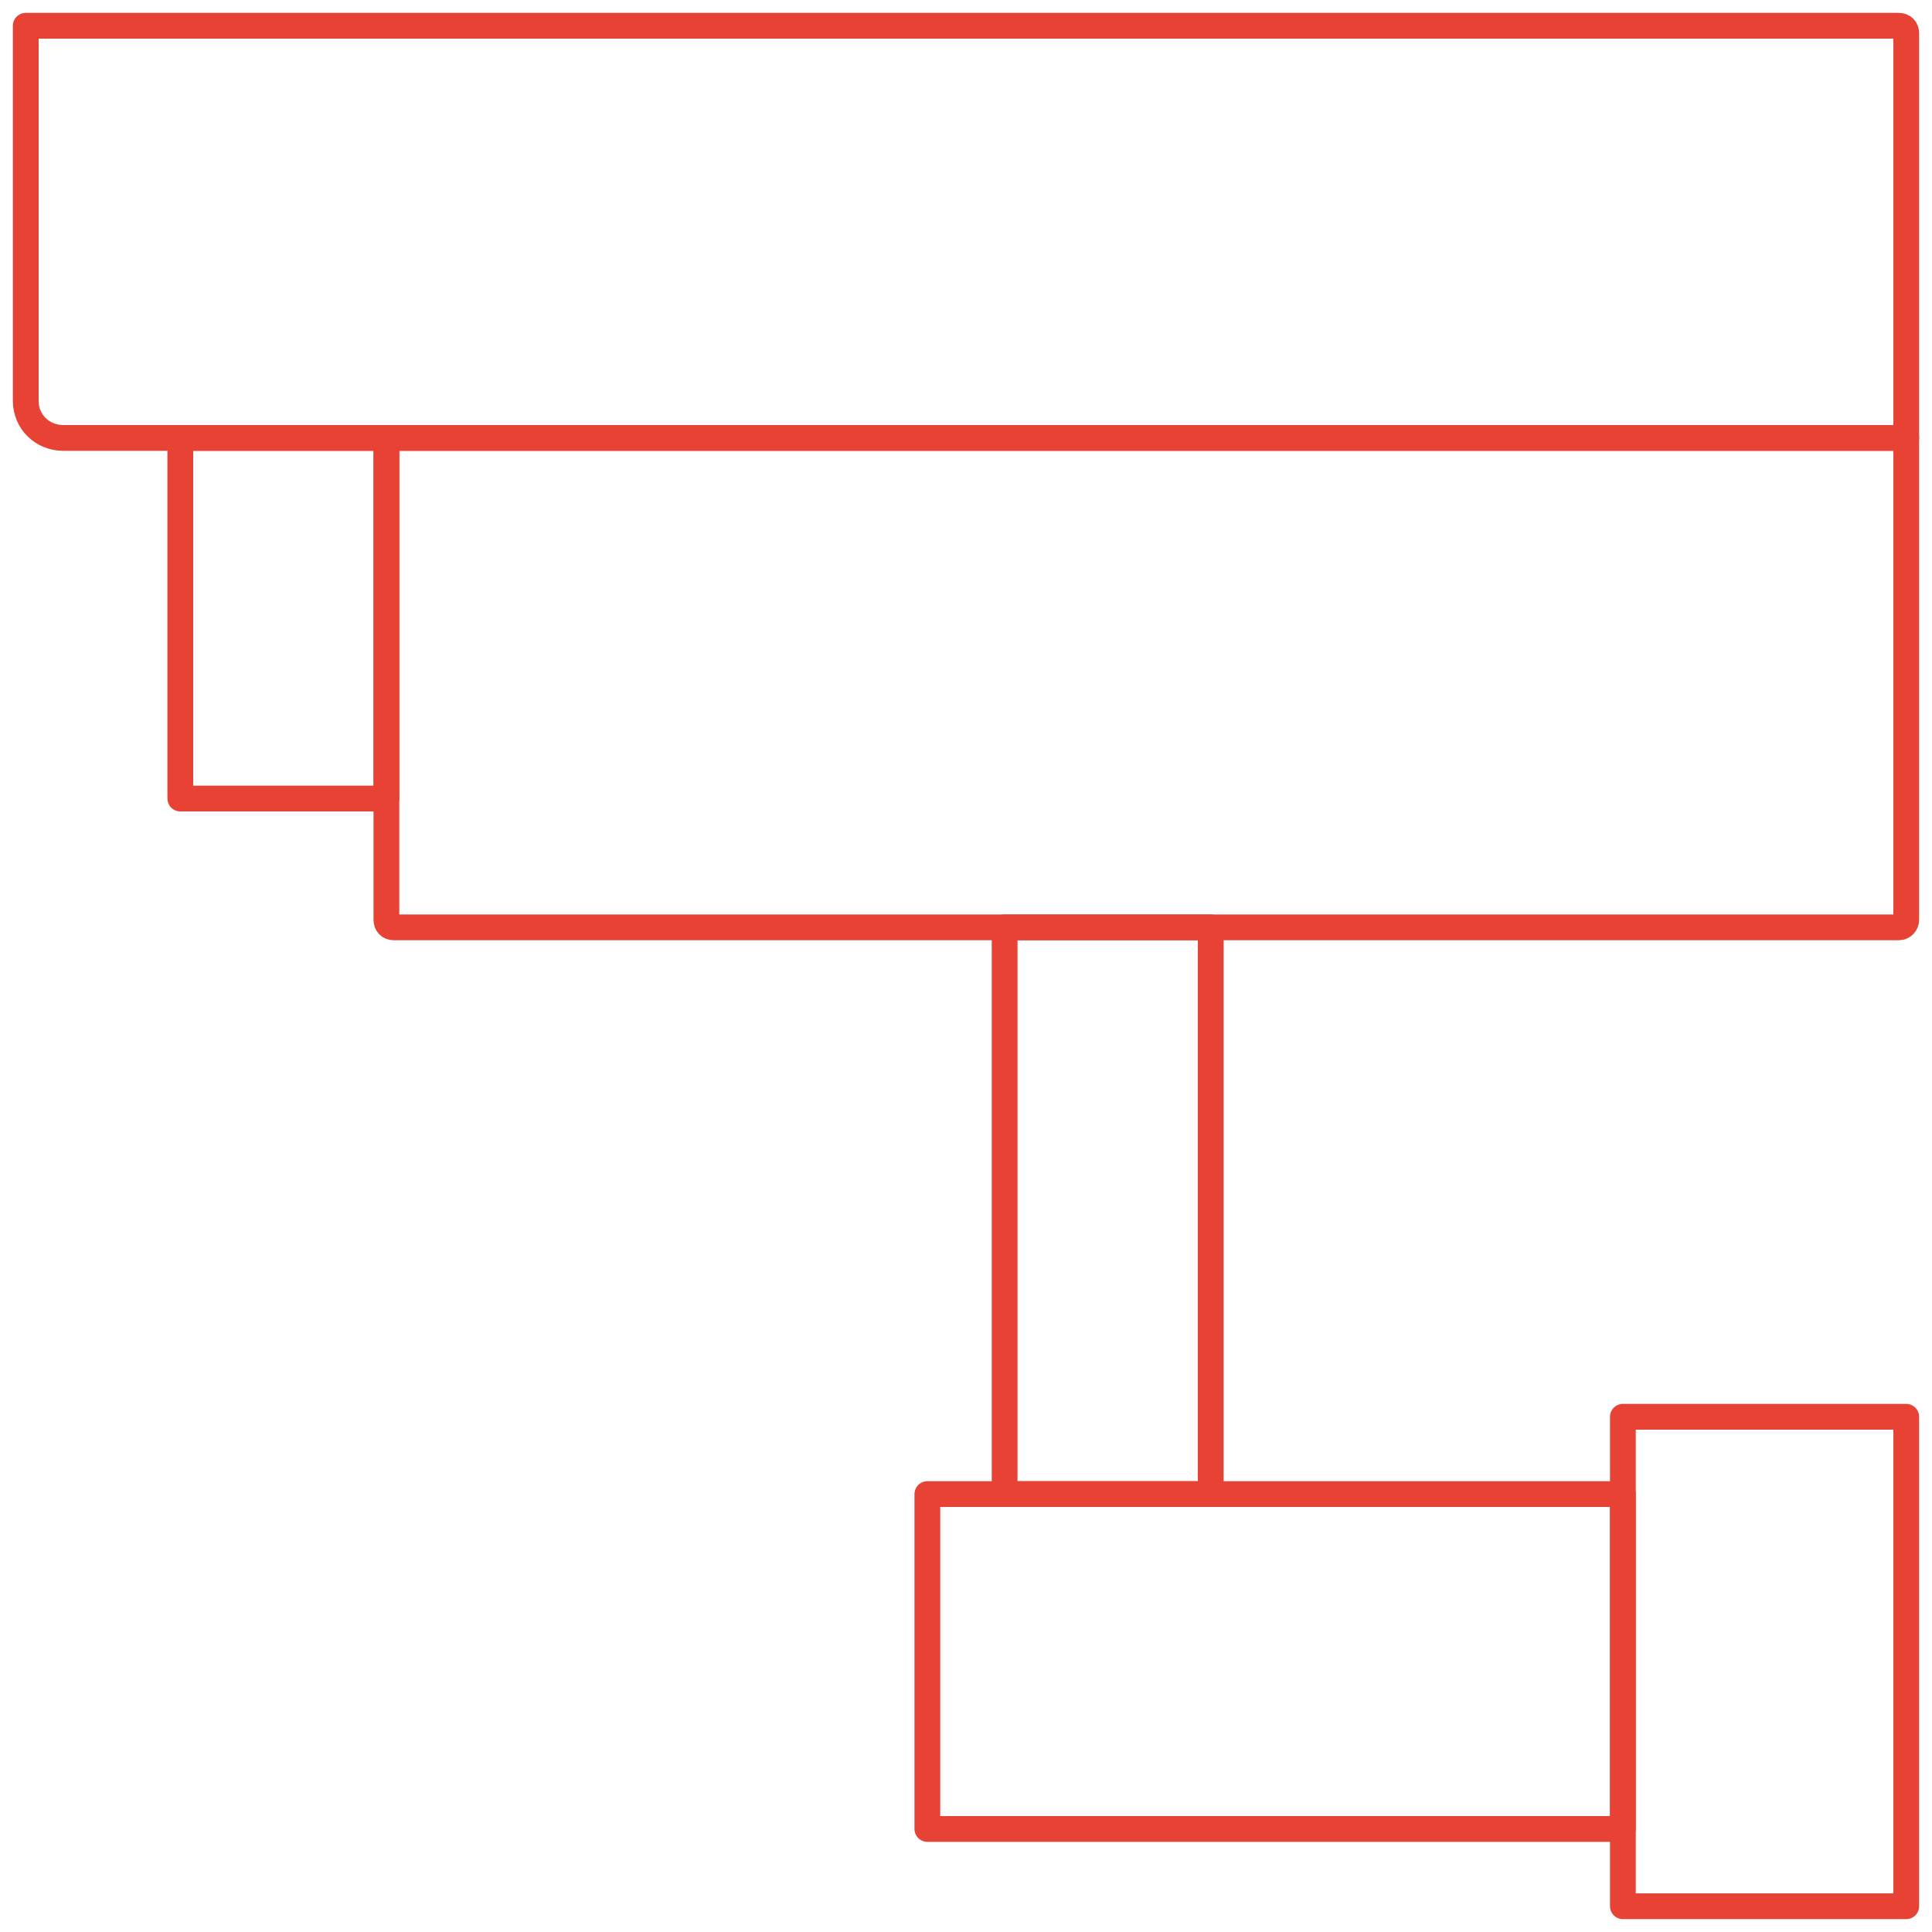 <svg width="75" height="75" viewBox="0 0 75 75" fill="none" xmlns="http://www.w3.org/2000/svg">
<g clip-path="url(#clip0_177_7595)">
<path d="M74 17H2.454C1.64 17 1 16.369 1 15.566V1H73.709C73.884 1 74 1.115 74 1.287V17Z" stroke="#E84234" stroke-miterlimit="10" stroke-linecap="round" stroke-linejoin="round"/>
<path d="M73.712 36H15.289C15.115 36 15 35.883 15 35.708V17H74V35.708C74 35.854 73.885 36 73.712 36Z" stroke="#E84234" stroke-miterlimit="10" stroke-linecap="round" stroke-linejoin="round"/>
<path d="M15 17H7V31H15V17Z" stroke="#E84234" stroke-miterlimit="10" stroke-linecap="round" stroke-linejoin="round"/>
<path d="M47 36H39V58H47V36Z" stroke="#E84234" stroke-miterlimit="10" stroke-linecap="round" stroke-linejoin="round"/>
<path d="M74 55H63V74H74V55Z" stroke="#E84234" stroke-miterlimit="10" stroke-linecap="round" stroke-linejoin="round"/>
<path d="M63 58H36V71H63V58Z" stroke="#E84234" stroke-miterlimit="10" stroke-linecap="round" stroke-linejoin="round"/>
</g>
<defs>
<clipPath id="clip0_177_7595">
<rect width="75" height="75" fill="white"/>
</clipPath>
</defs>
</svg>
